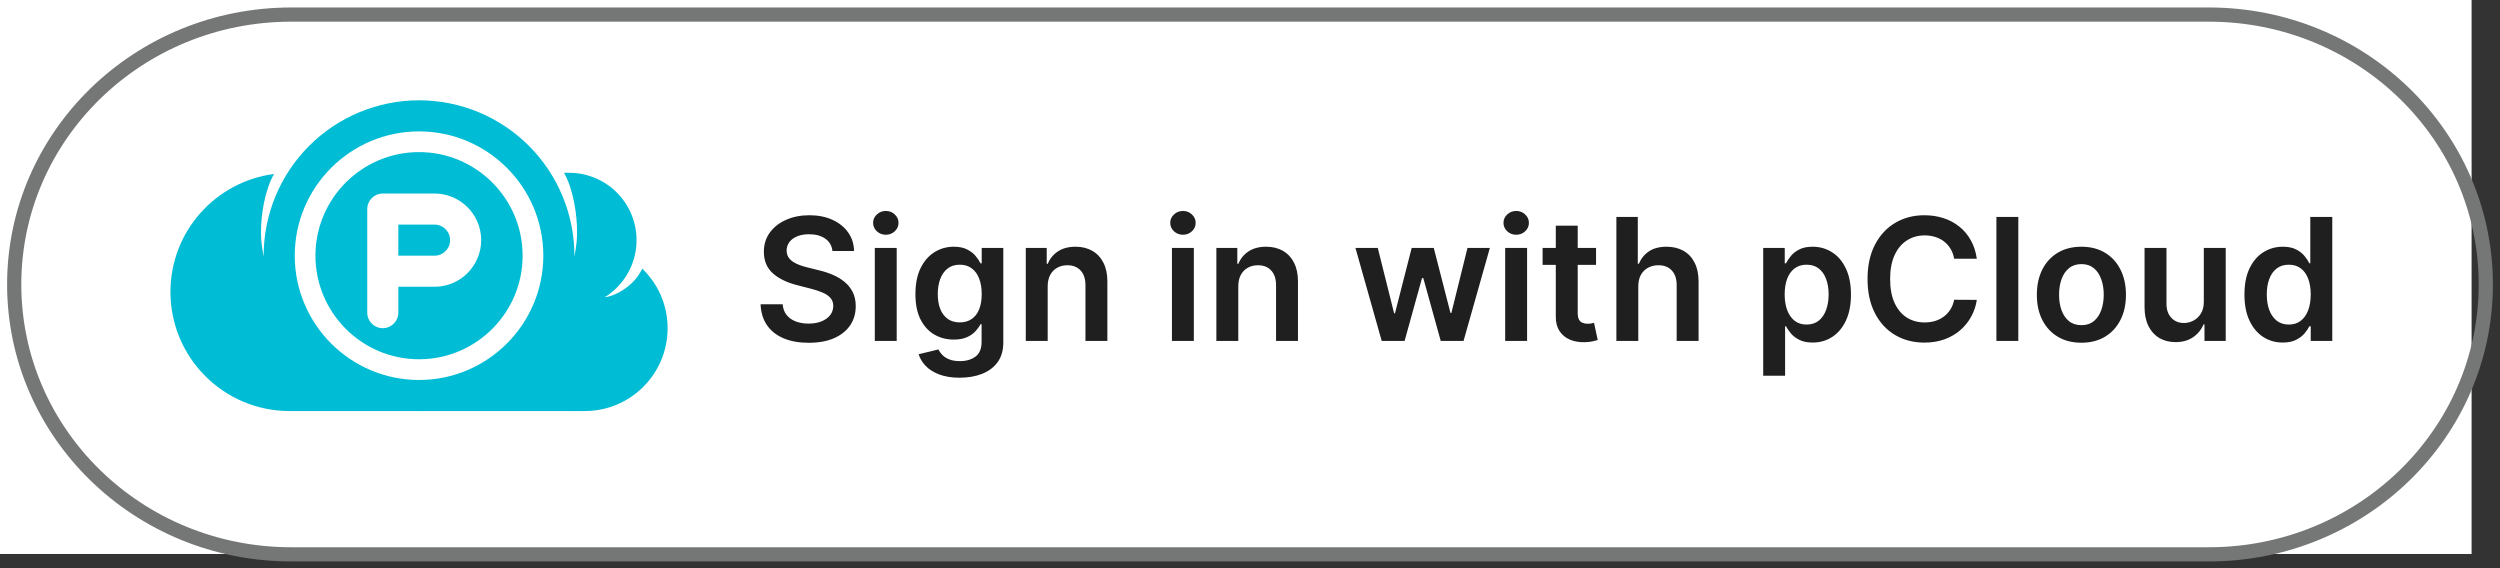 <svg width="176" height="40" viewBox="0 0 176 40" fill="none" xmlns="http://www.w3.org/2000/svg">
<rect x="0" y="0" width="176" height="40" fill="#333333" stroke="none"/>
<rect width="174" height="39" fill="white"/>
<path d="M155.5 1.026H20.5C9.73 1.026 1 9.533 1 20.026C1 30.52 9.73 39.026 20.5 39.026H155.5C166.27 39.026 175 30.52 175 20.026C175 9.533 166.27 1.026 155.5 1.026Z" stroke="#747775"/>
<path d="M18.562 18C18.562 18 18.374 17.299 18.374 16.331C18.374 15.169 18.616 13.441 19.292 12.247C15.179 12.784 12 16.292 12 20.552C12 25.183 15.755 28.938 20.385 28.938C25.016 28.938 41.167 28.938 41.167 28.938V18H18.562Z" fill="#00BCD4"/>
<path d="M29.5 7.062C26.599 7.062 23.817 8.215 21.766 10.266C19.715 12.317 18.562 15.099 18.562 18C18.562 20.901 19.715 23.683 21.766 25.734C23.817 27.785 26.599 28.938 29.5 28.938C32.401 28.938 35.183 27.785 37.234 25.734C39.285 23.683 40.438 20.901 40.438 18C40.438 15.099 39.285 12.317 37.234 10.266C35.183 8.215 32.401 7.062 29.5 7.062Z" fill="#00BCD4"/>
<path d="M29.5 26.75C24.675 26.75 20.75 22.825 20.75 18C20.75 13.175 24.675 9.25 29.5 9.25C34.325 9.25 38.25 13.175 38.25 18C38.25 22.825 34.325 26.75 29.5 26.75ZM29.5 10.708C25.479 10.708 22.208 13.979 22.208 18C22.208 22.021 25.479 25.292 29.5 25.292C33.521 25.292 36.792 22.021 36.792 18C36.792 13.979 33.521 10.708 29.5 10.708Z" fill="white"/>
<path d="M26.948 23.104C26.343 23.104 25.854 22.614 25.854 22.01V14.719C25.854 14.115 26.343 13.625 26.948 13.625H30.594C32.403 13.625 33.875 15.097 33.875 16.906C33.875 18.715 32.403 20.188 30.594 20.188H28.042V22.01C28.042 22.614 27.552 23.104 26.948 23.104ZM28.042 18H30.594C31.197 18 31.688 17.509 31.688 16.906C31.688 16.303 31.197 15.812 30.594 15.812H28.042V18Z" fill="white"/>
<path d="M44.812 16.906C44.812 14.289 42.691 12.167 40.073 12.167C39.919 12.167 39.858 12.152 39.708 12.167C39.729 12.205 39.707 12.165 39.708 12.167C40.386 13.36 40.626 15.169 40.626 16.331C40.626 17.299 40.438 18 40.438 18V21.628C42.884 21.441 44.812 19.401 44.812 16.906Z" fill="#00BCD4"/>
<path d="M45.214 18.912C44.568 20.308 43.022 20.917 42.597 20.917C41.837 20.917 40.438 20.917 40.438 20.917V28.938C40.669 28.921 40.908 28.938 41.167 28.938C44.388 28.938 47 26.326 47 23.104C47 21.456 46.314 19.971 45.214 18.912Z" fill="#00BCD4"/>
<path d="M58.604 17.672C58.564 17.3 58.396 17.01 58.101 16.803C57.808 16.595 57.428 16.491 56.959 16.491C56.629 16.491 56.347 16.541 56.111 16.641C55.875 16.74 55.695 16.875 55.57 17.046C55.445 17.216 55.381 17.41 55.378 17.629C55.378 17.811 55.419 17.969 55.501 18.102C55.587 18.236 55.702 18.349 55.847 18.443C55.992 18.534 56.152 18.611 56.328 18.673C56.504 18.736 56.682 18.788 56.861 18.831L57.679 19.035C58.008 19.112 58.325 19.216 58.629 19.347C58.936 19.477 59.21 19.642 59.452 19.841C59.696 20.04 59.889 20.28 60.031 20.561C60.173 20.842 60.244 21.172 60.244 21.55C60.244 22.061 60.114 22.511 59.852 22.901C59.591 23.287 59.213 23.59 58.719 23.808C58.227 24.024 57.632 24.132 56.933 24.132C56.254 24.132 55.665 24.027 55.165 23.817C54.668 23.607 54.278 23.3 53.997 22.896C53.719 22.493 53.568 22.001 53.545 21.422H55.101C55.124 21.726 55.217 21.979 55.382 22.18C55.547 22.382 55.761 22.533 56.026 22.632C56.293 22.732 56.591 22.781 56.92 22.781C57.264 22.781 57.565 22.73 57.824 22.628C58.085 22.523 58.29 22.378 58.438 22.193C58.585 22.006 58.66 21.787 58.663 21.537C58.66 21.31 58.594 21.122 58.463 20.974C58.332 20.824 58.149 20.699 57.913 20.599C57.68 20.497 57.408 20.406 57.095 20.327L56.102 20.071C55.383 19.886 54.815 19.607 54.398 19.232C53.983 18.854 53.776 18.352 53.776 17.727C53.776 17.213 53.915 16.763 54.193 16.376C54.474 15.99 54.856 15.69 55.34 15.477C55.822 15.261 56.369 15.153 56.98 15.153C57.599 15.153 58.142 15.261 58.608 15.477C59.077 15.69 59.445 15.987 59.712 16.368C59.979 16.746 60.117 17.18 60.125 17.672H58.604ZM61.586 24V17.454H63.128V24H61.586ZM62.361 16.526C62.117 16.526 61.907 16.445 61.73 16.283C61.554 16.118 61.466 15.921 61.466 15.69C61.466 15.457 61.554 15.26 61.73 15.098C61.907 14.933 62.117 14.851 62.361 14.851C62.608 14.851 62.819 14.933 62.992 15.098C63.168 15.26 63.256 15.457 63.256 15.69C63.256 15.921 63.168 16.118 62.992 16.283C62.819 16.445 62.608 16.526 62.361 16.526ZM67.561 26.591C67.007 26.591 66.531 26.516 66.133 26.365C65.736 26.217 65.416 26.018 65.175 25.768C64.933 25.518 64.766 25.241 64.672 24.938L66.061 24.601C66.124 24.729 66.215 24.855 66.334 24.98C66.453 25.108 66.614 25.213 66.815 25.296C67.02 25.381 67.277 25.423 67.587 25.423C68.024 25.423 68.386 25.317 68.673 25.104C68.96 24.893 69.104 24.547 69.104 24.064V22.824H69.027C68.947 22.983 68.831 23.146 68.678 23.314C68.527 23.482 68.327 23.622 68.077 23.736C67.829 23.849 67.519 23.906 67.144 23.906C66.641 23.906 66.185 23.788 65.776 23.553C65.369 23.314 65.046 22.959 64.804 22.487C64.565 22.013 64.446 21.419 64.446 20.706C64.446 19.987 64.565 19.381 64.804 18.886C65.046 18.389 65.371 18.013 65.78 17.757C66.189 17.499 66.645 17.369 67.148 17.369C67.531 17.369 67.847 17.435 68.094 17.565C68.344 17.693 68.543 17.848 68.69 18.03C68.838 18.209 68.95 18.378 69.027 18.537H69.112V17.454H70.633V24.107C70.633 24.666 70.5 25.129 70.233 25.496C69.966 25.862 69.601 26.136 69.138 26.318C68.675 26.5 68.149 26.591 67.561 26.591ZM67.574 22.696C67.901 22.696 68.179 22.616 68.409 22.457C68.639 22.298 68.814 22.07 68.933 21.771C69.053 21.473 69.112 21.115 69.112 20.697C69.112 20.285 69.053 19.925 68.933 19.615C68.817 19.305 68.644 19.065 68.413 18.895C68.186 18.722 67.906 18.635 67.574 18.635C67.23 18.635 66.943 18.724 66.713 18.903C66.483 19.082 66.31 19.328 66.193 19.641C66.077 19.95 66.019 20.303 66.019 20.697C66.019 21.098 66.077 21.449 66.193 21.75C66.312 22.048 66.487 22.281 66.717 22.449C66.95 22.614 67.236 22.696 67.574 22.696ZM73.757 20.165V24H72.215V17.454H73.689V18.567H73.766C73.916 18.2 74.156 17.909 74.486 17.693C74.818 17.477 75.229 17.369 75.717 17.369C76.169 17.369 76.562 17.466 76.898 17.659C77.236 17.852 77.497 18.132 77.682 18.499C77.869 18.865 77.962 19.31 77.959 19.832V24H76.416V20.071C76.416 19.634 76.303 19.291 76.075 19.044C75.851 18.797 75.54 18.673 75.142 18.673C74.872 18.673 74.632 18.733 74.422 18.852C74.215 18.969 74.051 19.138 73.932 19.359C73.815 19.581 73.757 19.849 73.757 20.165ZM82.504 24V17.454H84.046V24H82.504ZM83.279 16.526C83.035 16.526 82.825 16.445 82.648 16.283C82.472 16.118 82.384 15.921 82.384 15.69C82.384 15.457 82.472 15.26 82.648 15.098C82.825 14.933 83.035 14.851 83.279 14.851C83.526 14.851 83.737 14.933 83.91 15.098C84.086 15.26 84.174 15.457 84.174 15.69C84.174 15.921 84.086 16.118 83.91 16.283C83.737 16.445 83.526 16.526 83.279 16.526ZM87.175 20.165V24H85.632V17.454H87.107V18.567H87.184C87.334 18.2 87.574 17.909 87.904 17.693C88.236 17.477 88.647 17.369 89.135 17.369C89.587 17.369 89.981 17.466 90.316 17.659C90.654 17.852 90.915 18.132 91.1 18.499C91.287 18.865 91.38 19.31 91.377 19.832V24H89.834V20.071C89.834 19.634 89.721 19.291 89.493 19.044C89.269 18.797 88.958 18.673 88.56 18.673C88.29 18.673 88.05 18.733 87.84 18.852C87.632 18.969 87.469 19.138 87.35 19.359C87.233 19.581 87.175 19.849 87.175 20.165ZM97.272 24L95.423 17.454H96.995L98.146 22.057H98.206L99.382 17.454H100.937L102.113 22.031H102.177L103.311 17.454H104.887L103.034 24H101.427L100.2 19.577H100.11L98.883 24H97.272ZM105.964 24V17.454H107.507V24H105.964ZM106.74 16.526C106.496 16.526 106.286 16.445 106.109 16.283C105.933 16.118 105.845 15.921 105.845 15.69C105.845 15.457 105.933 15.26 106.109 15.098C106.286 14.933 106.496 14.851 106.74 14.851C106.987 14.851 107.197 14.933 107.371 15.098C107.547 15.26 107.635 15.457 107.635 15.69C107.635 15.921 107.547 16.118 107.371 16.283C107.197 16.445 106.987 16.526 106.74 16.526ZM112.362 17.454V18.648H108.599V17.454H112.362ZM109.528 15.886H111.071V22.031C111.071 22.239 111.102 22.398 111.164 22.509C111.23 22.616 111.315 22.69 111.42 22.73C111.525 22.77 111.642 22.79 111.77 22.79C111.866 22.79 111.954 22.783 112.034 22.768C112.116 22.754 112.179 22.741 112.221 22.73L112.481 23.936C112.399 23.965 112.281 23.996 112.127 24.03C111.977 24.064 111.792 24.084 111.574 24.09C111.187 24.101 110.839 24.043 110.529 23.915C110.22 23.784 109.974 23.582 109.792 23.31C109.613 23.037 109.525 22.696 109.528 22.287V15.886ZM115.335 20.165V24H113.793V15.273H115.301V18.567H115.378C115.531 18.197 115.768 17.906 116.089 17.693C116.413 17.477 116.825 17.369 117.325 17.369C117.78 17.369 118.176 17.465 118.514 17.655C118.852 17.845 119.114 18.124 119.298 18.49C119.486 18.857 119.58 19.304 119.58 19.832V24H118.037V20.071C118.037 19.631 117.923 19.288 117.696 19.044C117.472 18.797 117.156 18.673 116.75 18.673C116.477 18.673 116.233 18.733 116.017 18.852C115.804 18.969 115.636 19.138 115.514 19.359C115.395 19.581 115.335 19.849 115.335 20.165ZM124.129 26.454V17.454H125.646V18.537H125.735C125.815 18.378 125.927 18.209 126.072 18.03C126.217 17.848 126.413 17.693 126.66 17.565C126.907 17.435 127.222 17.369 127.606 17.369C128.112 17.369 128.567 17.499 128.974 17.757C129.383 18.013 129.707 18.392 129.945 18.895C130.187 19.395 130.308 20.009 130.308 20.736C130.308 21.454 130.19 22.065 129.954 22.568C129.718 23.071 129.397 23.454 128.991 23.719C128.585 23.983 128.124 24.115 127.61 24.115C127.235 24.115 126.924 24.053 126.677 23.928C126.43 23.803 126.231 23.652 126.08 23.476C125.933 23.297 125.817 23.128 125.735 22.969H125.671V26.454H124.129ZM125.641 20.727C125.641 21.151 125.701 21.521 125.82 21.84C125.942 22.158 126.117 22.406 126.344 22.585C126.575 22.761 126.853 22.849 127.18 22.849C127.521 22.849 127.806 22.759 128.036 22.577C128.266 22.392 128.44 22.141 128.556 21.822C128.675 21.501 128.735 21.136 128.735 20.727C128.735 20.321 128.677 19.96 128.56 19.645C128.444 19.329 128.271 19.082 128.04 18.903C127.81 18.724 127.523 18.635 127.18 18.635C126.85 18.635 126.57 18.722 126.34 18.895C126.11 19.068 125.935 19.311 125.816 19.624C125.7 19.936 125.641 20.304 125.641 20.727ZM139.167 18.217H137.573C137.528 17.956 137.444 17.724 137.322 17.523C137.2 17.318 137.048 17.145 136.866 17.003C136.684 16.861 136.477 16.754 136.244 16.683C136.013 16.609 135.765 16.572 135.498 16.572C135.023 16.572 134.603 16.692 134.237 16.93C133.87 17.166 133.583 17.513 133.376 17.97C133.168 18.425 133.065 18.98 133.065 19.636C133.065 20.304 133.168 20.866 133.376 21.324C133.586 21.778 133.873 22.122 134.237 22.355C134.603 22.585 135.022 22.7 135.494 22.7C135.755 22.7 135.999 22.666 136.227 22.598C136.457 22.527 136.663 22.423 136.844 22.287C137.029 22.151 137.184 21.983 137.309 21.784C137.437 21.585 137.525 21.358 137.573 21.102L139.167 21.111C139.107 21.526 138.978 21.915 138.779 22.278C138.583 22.642 138.326 22.963 138.008 23.241C137.69 23.517 137.317 23.733 136.891 23.889C136.465 24.043 135.992 24.119 135.472 24.119C134.705 24.119 134.021 23.942 133.418 23.587C132.816 23.232 132.342 22.719 131.995 22.048C131.648 21.378 131.475 20.574 131.475 19.636C131.475 18.696 131.65 17.892 131.999 17.224C132.349 16.554 132.825 16.041 133.427 15.686C134.029 15.331 134.711 15.153 135.472 15.153C135.958 15.153 136.41 15.222 136.827 15.358C137.245 15.494 137.617 15.695 137.944 15.959C138.271 16.22 138.539 16.541 138.749 16.922C138.962 17.3 139.102 17.732 139.167 18.217ZM142.089 15.273V24H140.547V15.273H142.089ZM146.531 24.128C145.891 24.128 145.337 23.987 144.869 23.706C144.4 23.425 144.036 23.031 143.778 22.526C143.522 22.02 143.394 21.429 143.394 20.753C143.394 20.077 143.522 19.484 143.778 18.976C144.036 18.467 144.4 18.072 144.869 17.791C145.337 17.51 145.891 17.369 146.531 17.369C147.17 17.369 147.724 17.51 148.192 17.791C148.661 18.072 149.023 18.467 149.279 18.976C149.538 19.484 149.667 20.077 149.667 20.753C149.667 21.429 149.538 22.02 149.279 22.526C149.023 23.031 148.661 23.425 148.192 23.706C147.724 23.987 147.17 24.128 146.531 24.128ZM146.539 22.892C146.886 22.892 147.175 22.797 147.408 22.607C147.641 22.413 147.815 22.155 147.928 21.831C148.045 21.507 148.103 21.146 148.103 20.749C148.103 20.348 148.045 19.986 147.928 19.662C147.815 19.335 147.641 19.075 147.408 18.882C147.175 18.689 146.886 18.592 146.539 18.592C146.184 18.592 145.888 18.689 145.653 18.882C145.42 19.075 145.245 19.335 145.129 19.662C145.015 19.986 144.958 20.348 144.958 20.749C144.958 21.146 145.015 21.507 145.129 21.831C145.245 22.155 145.42 22.413 145.653 22.607C145.888 22.797 146.184 22.892 146.539 22.892ZM155.148 21.247V17.454H156.691V24H155.195V22.837H155.127C154.979 23.203 154.736 23.503 154.398 23.736C154.063 23.969 153.65 24.085 153.158 24.085C152.729 24.085 152.35 23.99 152.02 23.8C151.694 23.607 151.438 23.327 151.253 22.96C151.069 22.591 150.976 22.145 150.976 21.622V17.454H152.519V21.384C152.519 21.798 152.632 22.128 152.86 22.372C153.087 22.616 153.385 22.739 153.755 22.739C153.982 22.739 154.202 22.683 154.415 22.572C154.628 22.462 154.803 22.297 154.939 22.078C155.078 21.857 155.148 21.579 155.148 21.247ZM160.706 24.115C160.192 24.115 159.732 23.983 159.325 23.719C158.919 23.454 158.598 23.071 158.362 22.568C158.126 22.065 158.009 21.454 158.009 20.736C158.009 20.009 158.128 19.395 158.366 18.895C158.608 18.392 158.933 18.013 159.342 17.757C159.751 17.499 160.207 17.369 160.71 17.369C161.094 17.369 161.409 17.435 161.656 17.565C161.903 17.693 162.099 17.848 162.244 18.03C162.389 18.209 162.501 18.378 162.581 18.537H162.645V15.273H164.192V24H162.675V22.969H162.581C162.501 23.128 162.386 23.297 162.236 23.476C162.085 23.652 161.886 23.803 161.639 23.928C161.392 24.053 161.081 24.115 160.706 24.115ZM161.136 22.849C161.463 22.849 161.741 22.761 161.972 22.585C162.202 22.406 162.376 22.158 162.496 21.84C162.615 21.521 162.675 21.151 162.675 20.727C162.675 20.304 162.615 19.936 162.496 19.624C162.379 19.311 162.206 19.068 161.976 18.895C161.749 18.722 161.469 18.635 161.136 18.635C160.793 18.635 160.506 18.724 160.276 18.903C160.045 19.082 159.872 19.329 159.756 19.645C159.639 19.96 159.581 20.321 159.581 20.727C159.581 21.136 159.639 21.501 159.756 21.822C159.875 22.141 160.05 22.392 160.28 22.577C160.513 22.759 160.798 22.849 161.136 22.849Z" fill="#1F1F1F"/>
</svg>
